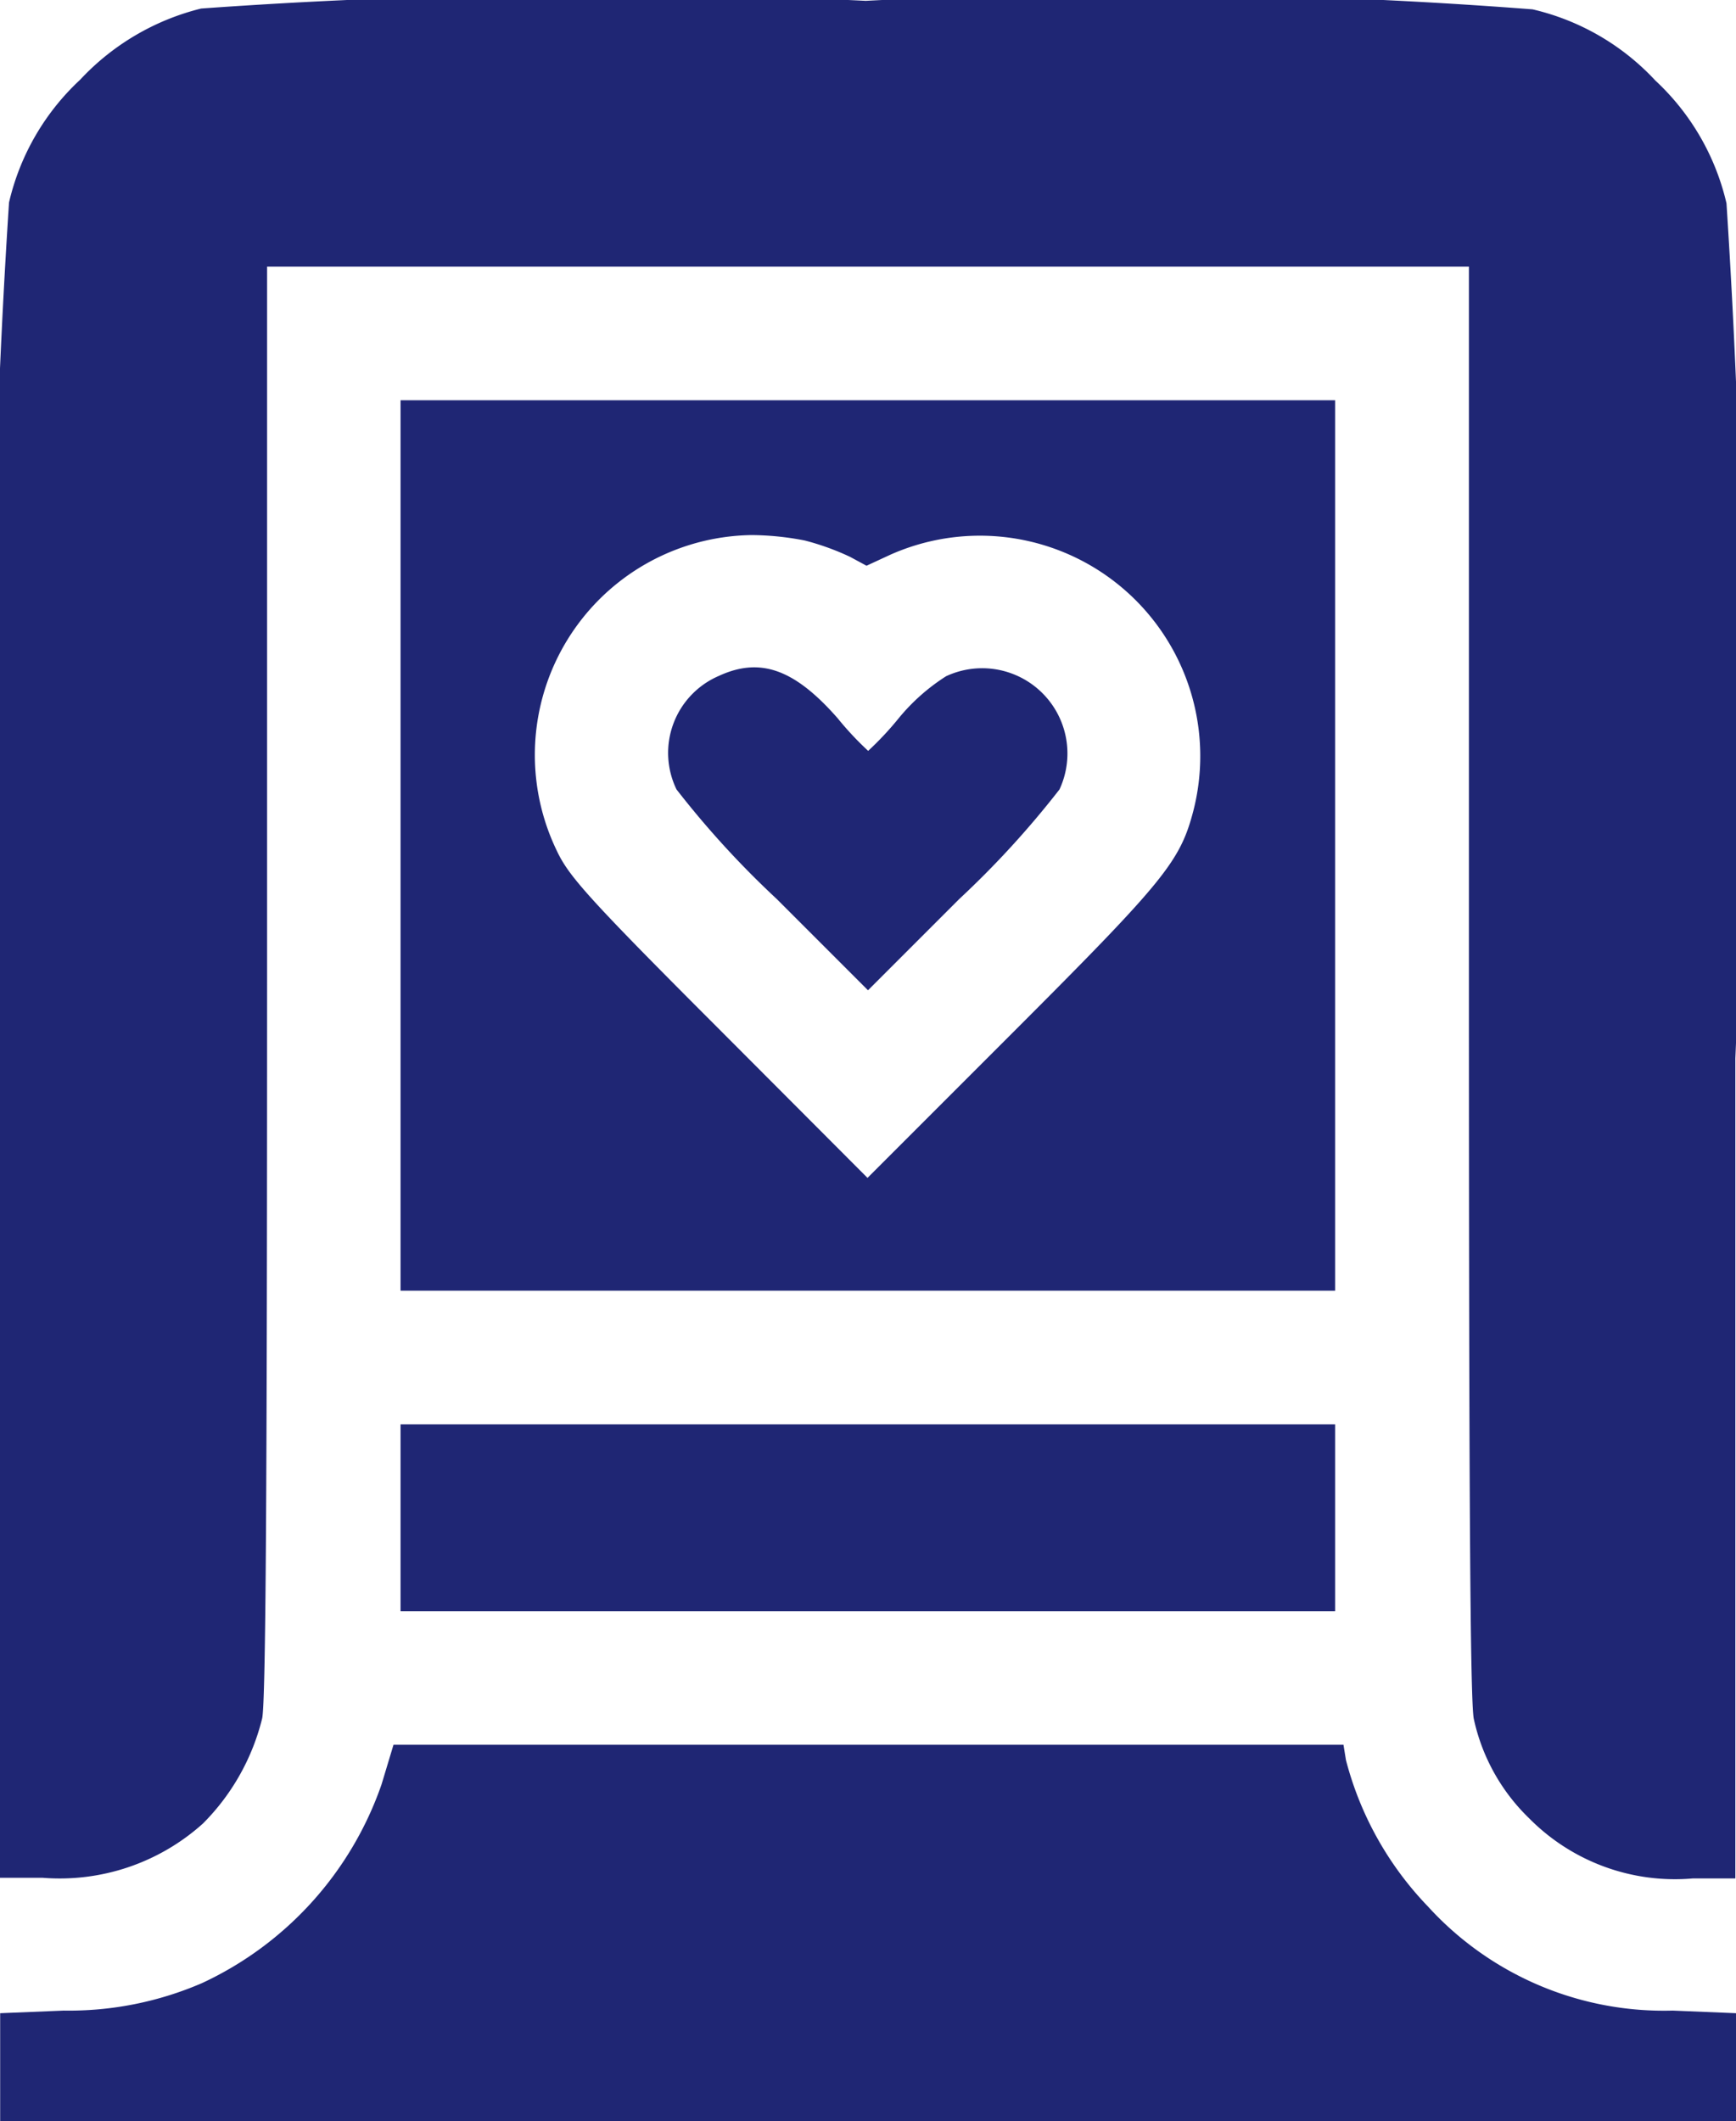 <svg xmlns="http://www.w3.org/2000/svg" width="10.588" height="12.936" viewBox="0 0 10.588 12.936">
  <g id="pulse-oximeter-_1_" transform="translate(-61 511.926)">
    <path id="Path_2071" data-name="Path 2071" d="M62.227-511.874a1.5,1.5,0,0,0-.738.434,1.478,1.478,0,0,0-.434.749A48.033,48.033,0,0,0,61-505.475v5h.258a1.306,1.306,0,0,0,.98-.331,1.371,1.371,0,0,0,.361-.641c.022-.1.03-1.414.03-4.5V-510.3h7.33v4.357c0,3.144.008,4.4.03,4.5a1.194,1.194,0,0,0,.337.605,1.25,1.25,0,0,0,1,.367h.258v-5a48.026,48.026,0,0,0-.054-5.215,1.478,1.478,0,0,0-.434-.749,1.477,1.477,0,0,0-.749-.434,31.748,31.748,0,0,0-4.067-.052A33.829,33.829,0,0,0,62.227-511.874Z" transform="translate(0 0)" fill="#1f2674"/>
    <path id="Path_2072" data-name="Path 2072" d="M151-419.285v2.715h5.7V-422H151Zm2.465-1.86a1.559,1.559,0,0,1,.277.1l.1.054.147-.068a1.344,1.344,0,0,1,1.846,1.564c-.081.309-.176.426-1.11,1.36l-.877.877-.907-.909c-.8-.8-.915-.931-.988-1.086a1.341,1.341,0,0,1,1.189-1.925A1.74,1.74,0,0,1,153.465-421.145Z" transform="translate(-87.557 -87.485)" fill="#1f2674"/>
    <path id="Path_2073" data-name="Path 2073" d="M211.387-361.971a.511.511,0,0,0-.258.692,5.656,5.656,0,0,0,.611.668l.557.557.557-.557a5.656,5.656,0,0,0,.611-.668.52.52,0,0,0-.692-.69,1.223,1.223,0,0,0-.288.255,1.912,1.912,0,0,1-.187.2,1.911,1.911,0,0,1-.187-.2C211.849-362.012,211.64-362.088,211.387-361.971Z" transform="translate(-146.003 -145.833)" fill="#1f2674"/>
    <path id="Path_2074" data-name="Path 2074" d="M151-191.43v.57h5.7V-192H151Z" transform="translate(-87.557 -311.24)" fill="#1f2674"/>
    <path id="Path_2075" data-name="Path 2075" d="M63.327-119.758a2.092,2.092,0,0,1-1.094,1.211,2.045,2.045,0,0,1-.844.168l-.388.016v.658H71.588v-.658l-.386-.016a1.946,1.946,0,0,1-1.493-.635,2.018,2.018,0,0,1-.5-.893L69.194-120H63.4Z" transform="translate(0 -381.286)" fill="#1f2674"/>
  </g>
</svg>
